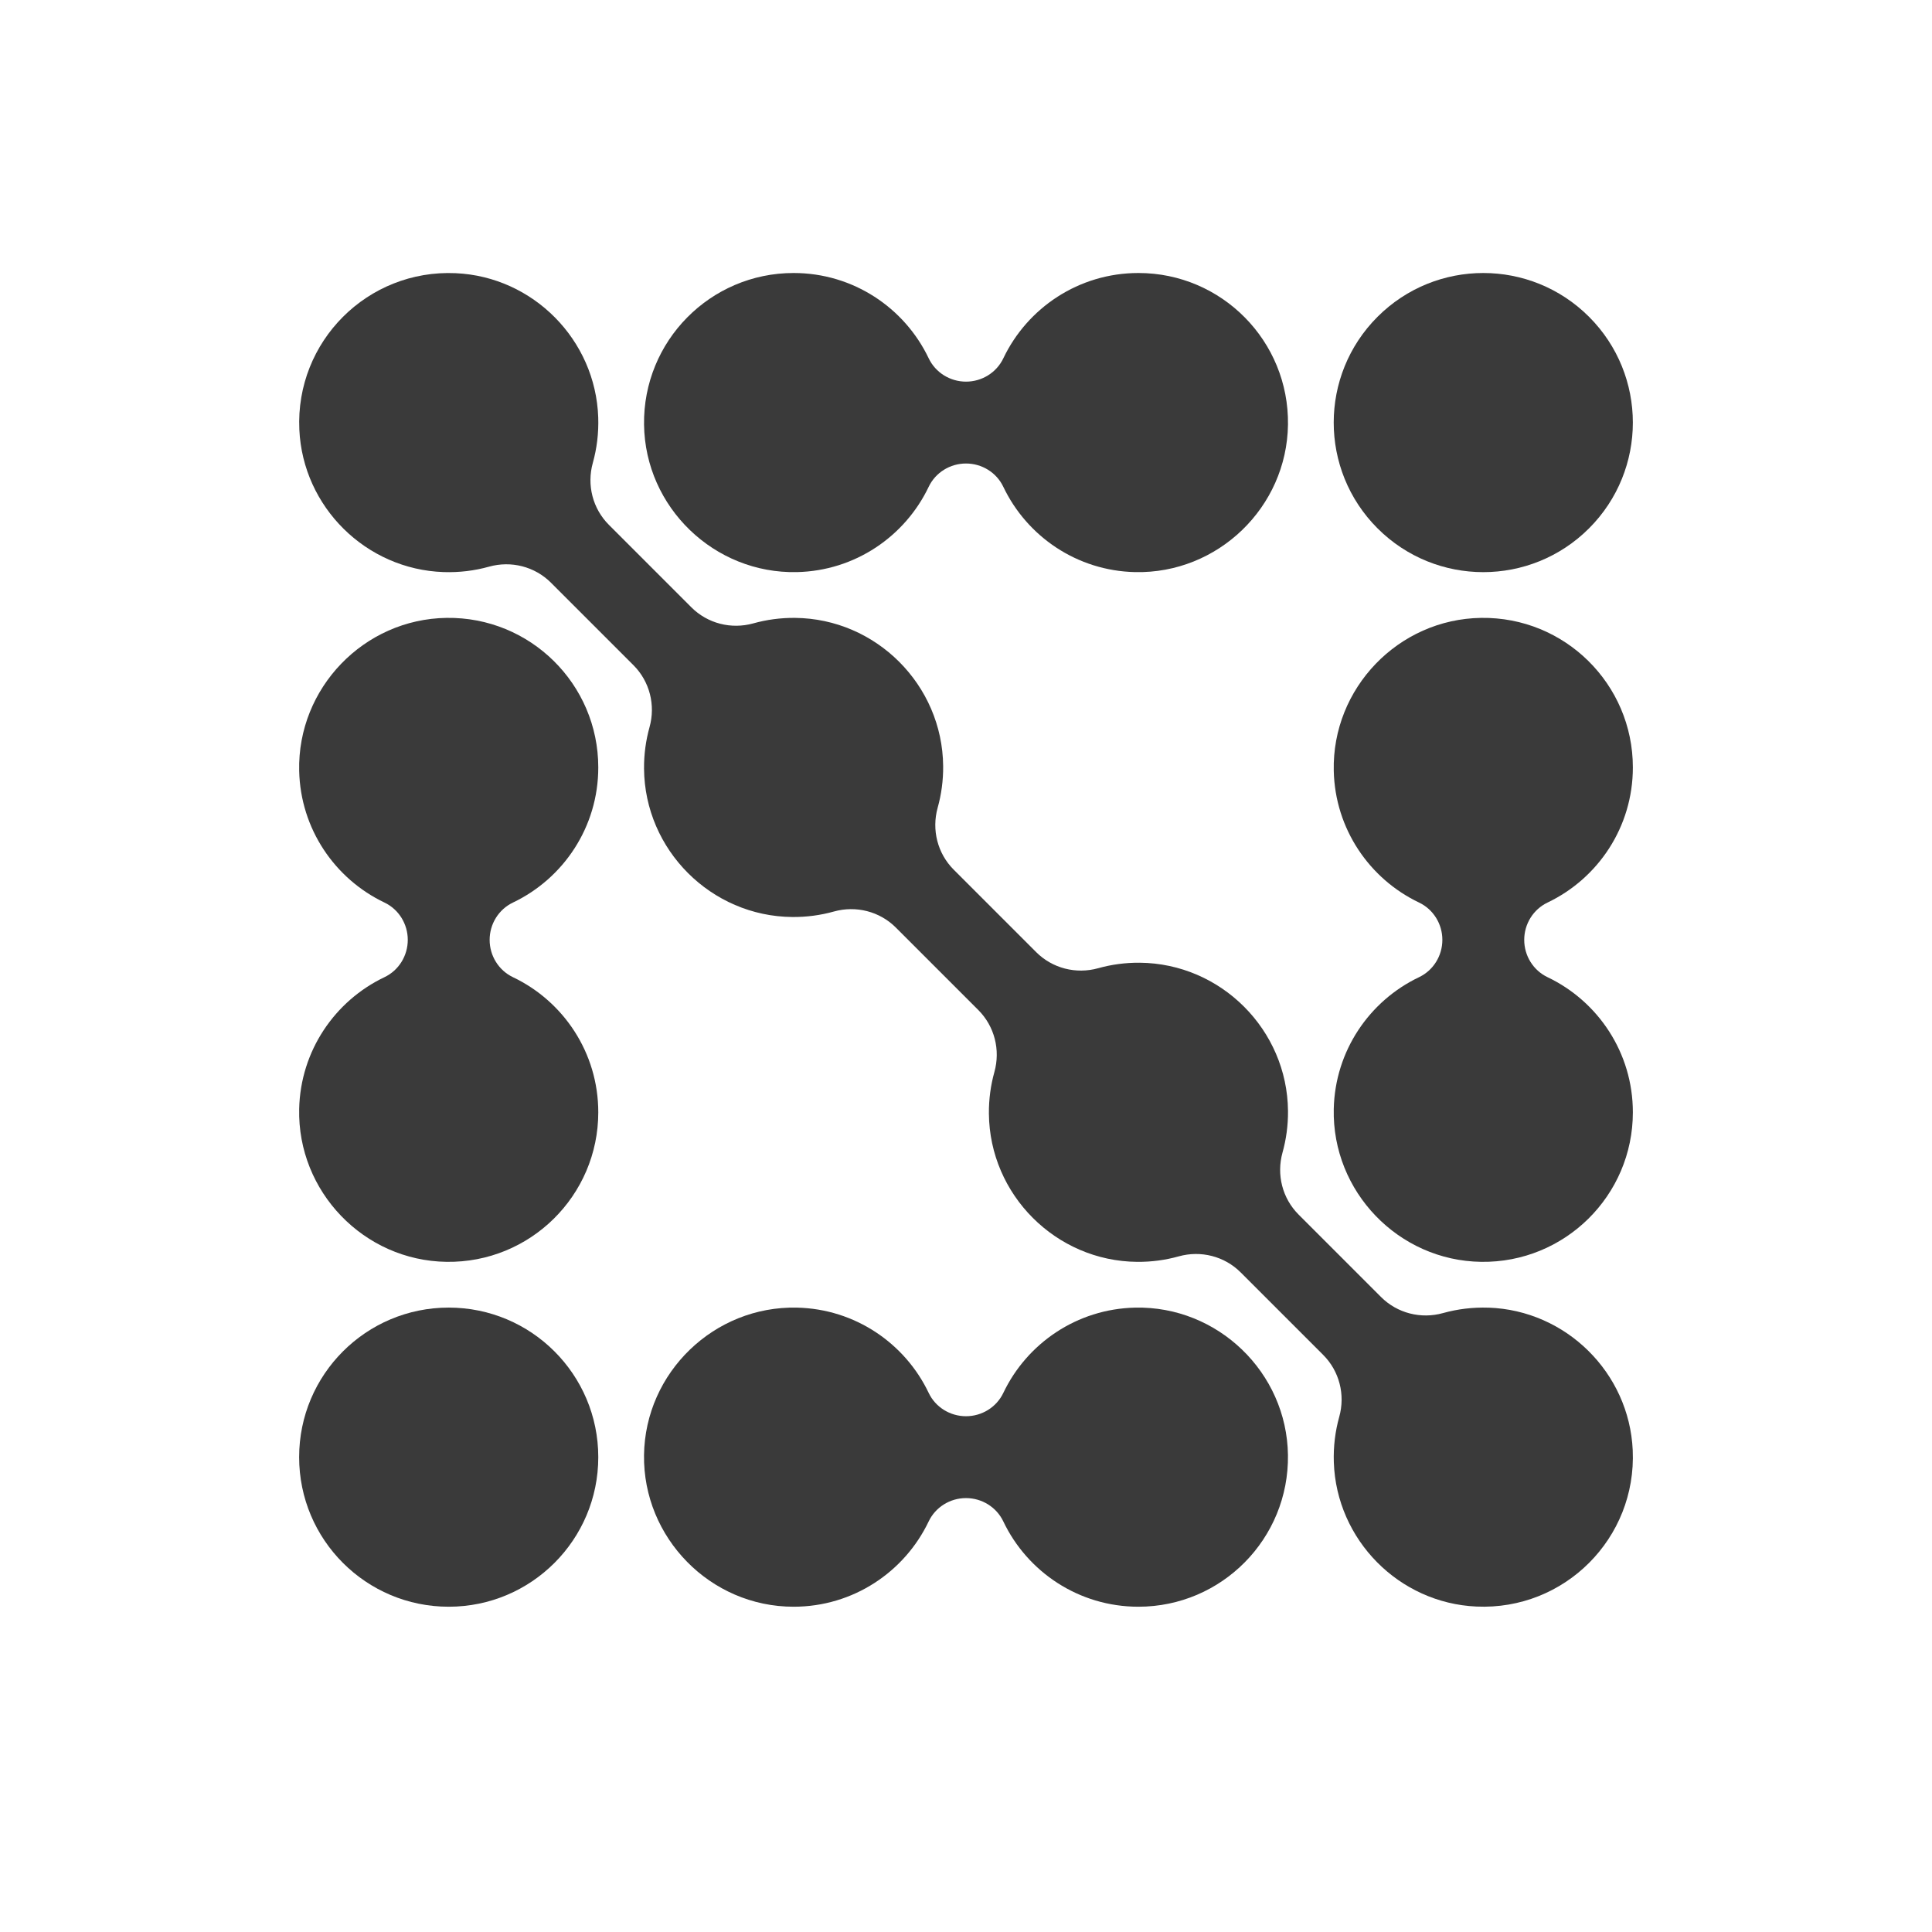 <?xml version="1.0" encoding="UTF-8"?>
<svg id="Layer_1" xmlns="http://www.w3.org/2000/svg" viewBox="0 0 1080 1080">
  <defs>
    <style>
      .cls-1 {
        fill: #3a3a3a;
      }
    </style>
  </defs>
  <circle class="cls-1" cx="829.17" cy="236.22" r="83.61" transform="translate(75.82 655.5) rotate(-45)"/>
  <path class="cls-1" d="M445.47,319.81c32.53-.71,60.48-20,73.67-47.68,3.82-8.01,11.99-13.03,20.86-13.03h0c8.87,0,17.05,5.02,20.86,13.03,13.18,27.68,41.14,46.97,73.67,47.68,46.2,1.01,84.82-36.19,85.46-82.4.65-46.72-37.03-84.8-83.6-84.8-33.31,0-62.07,19.48-75.51,47.67-3.82,8.02-11.99,13.06-20.87,13.06h0c-8.88,0-17.05-5.04-20.87-13.06-13.44-28.19-42.2-47.67-75.51-47.67-46.57,0-84.25,38.08-83.6,84.8.64,46.21,39.26,83.41,85.46,82.4Z"/>
  <path class="cls-1" d="M912.78,429c0-46.57-38.08-84.25-84.8-83.6-46.21.64-83.41,39.26-82.4,85.46.71,32.53,20,60.48,47.68,73.67,8.01,3.82,13.03,11.99,13.03,20.86h0c0,8.87-5.02,17.05-13.03,20.86-27.68,13.18-46.97,41.14-47.68,73.67-1.01,46.2,36.19,84.82,82.4,85.46,46.72.65,84.8-37.03,84.8-83.6,0-33.31-19.48-62.07-47.67-75.51-8.02-3.82-13.06-11.99-13.06-20.87h0c0-8.89,5.04-17.05,13.06-20.88,28.19-13.44,47.67-42.2,47.67-75.51Z"/>
  <path class="cls-1" d="M334.44,429c0-46.57-38.08-84.25-84.8-83.6-46.21.64-83.41,39.26-82.4,85.46.71,32.53,20,60.48,47.68,73.67,8.01,3.82,13.03,11.99,13.03,20.86h0c0,8.87-5.02,17.05-13.03,20.86-27.68,13.18-46.97,41.14-47.68,73.67-1.01,46.2,36.19,84.82,82.4,85.46,46.72.65,84.8-37.03,84.8-83.6,0-33.31-19.48-62.07-47.67-75.51-8.02-3.82-13.06-11.99-13.06-20.87h0c0-8.89,5.04-17.05,13.06-20.88,28.19-13.44,47.67-42.2,47.67-75.51Z"/>
  <path class="cls-1" d="M832.1,731c-8.84-.3-17.39.77-25.45,3.02-12.34,3.45-25.57.09-34.63-8.97l-46.12-46.12c-9.06-9.06-12.41-22.29-8.97-34.63,2.06-7.39,3.14-15.19,3.07-23.26-.39-45.37-37.49-82.47-82.86-82.87-8.07-.07-15.87,1-23.26,3.07-12.34,3.44-25.57.09-34.63-8.97l-46.12-46.12c-9.06-9.06-12.41-22.29-8.97-34.63,2.06-7.39,3.14-15.19,3.07-23.26-.4-45.37-37.5-82.47-82.86-82.86-8.07-.07-15.87,1-23.26,3.07-12.34,3.44-25.57.09-34.63-8.97l-46.12-46.12c-9.06-9.06-12.42-22.29-8.97-34.63,2.25-8.06,3.32-16.6,3.02-25.45-1.48-43.31-36.38-78.63-79.67-80.59-49.25-2.23-89.64,38.16-87.41,87.41,1.96,43.3,37.28,78.19,80.6,79.67,8.84.3,17.39-.77,25.44-3.02,12.34-3.45,25.57-.09,34.63,8.97l46.12,46.12c9.06,9.06,12.41,22.29,8.97,34.63-2.06,7.39-3.14,15.2-3.07,23.26.4,45.37,37.5,82.47,82.87,82.86,8.06.07,15.87-1,23.26-3.07,12.34-3.44,25.57-.09,34.63,8.97l46.12,46.12c9.06,9.06,12.41,22.29,8.97,34.63-2.06,7.39-3.14,15.19-3.07,23.26.39,45.37,37.5,82.47,82.86,82.86,8.07.07,15.87-1,23.26-3.07,12.34-3.44,25.57-.09,34.63,8.97l46.12,46.12c9.06,9.06,12.42,22.29,8.97,34.63-2.25,8.06-3.32,16.6-3.02,25.45,1.48,43.31,36.38,78.63,79.67,80.59,49.25,2.23,89.64-38.16,87.41-87.41-1.96-43.3-37.28-78.19-80.59-79.68Z"/>
  <path class="cls-1" d="M634.53,730.97c-32.53.71-60.48,20-73.67,47.68-3.82,8.01-11.99,13.03-20.86,13.03h0c-8.87,0-17.05-5.02-20.86-13.03-13.18-27.68-41.14-46.97-73.67-47.68-46.2-1.01-84.82,36.19-85.46,82.4s37.03,84.8,83.6,84.8c33.31,0,62.07-19.48,75.51-47.67,3.82-8.02,11.99-13.06,20.87-13.06h0c8.88,0,17.05,5.04,20.87,13.06,13.44,28.19,42.2,47.67,75.51,47.67,46.57,0,84.25-38.08,83.6-84.8-.64-46.21-39.26-83.41-85.46-82.4Z"/>
  <circle class="cls-1" cx="250.83" cy="814.56" r="83.61"/>
</svg>